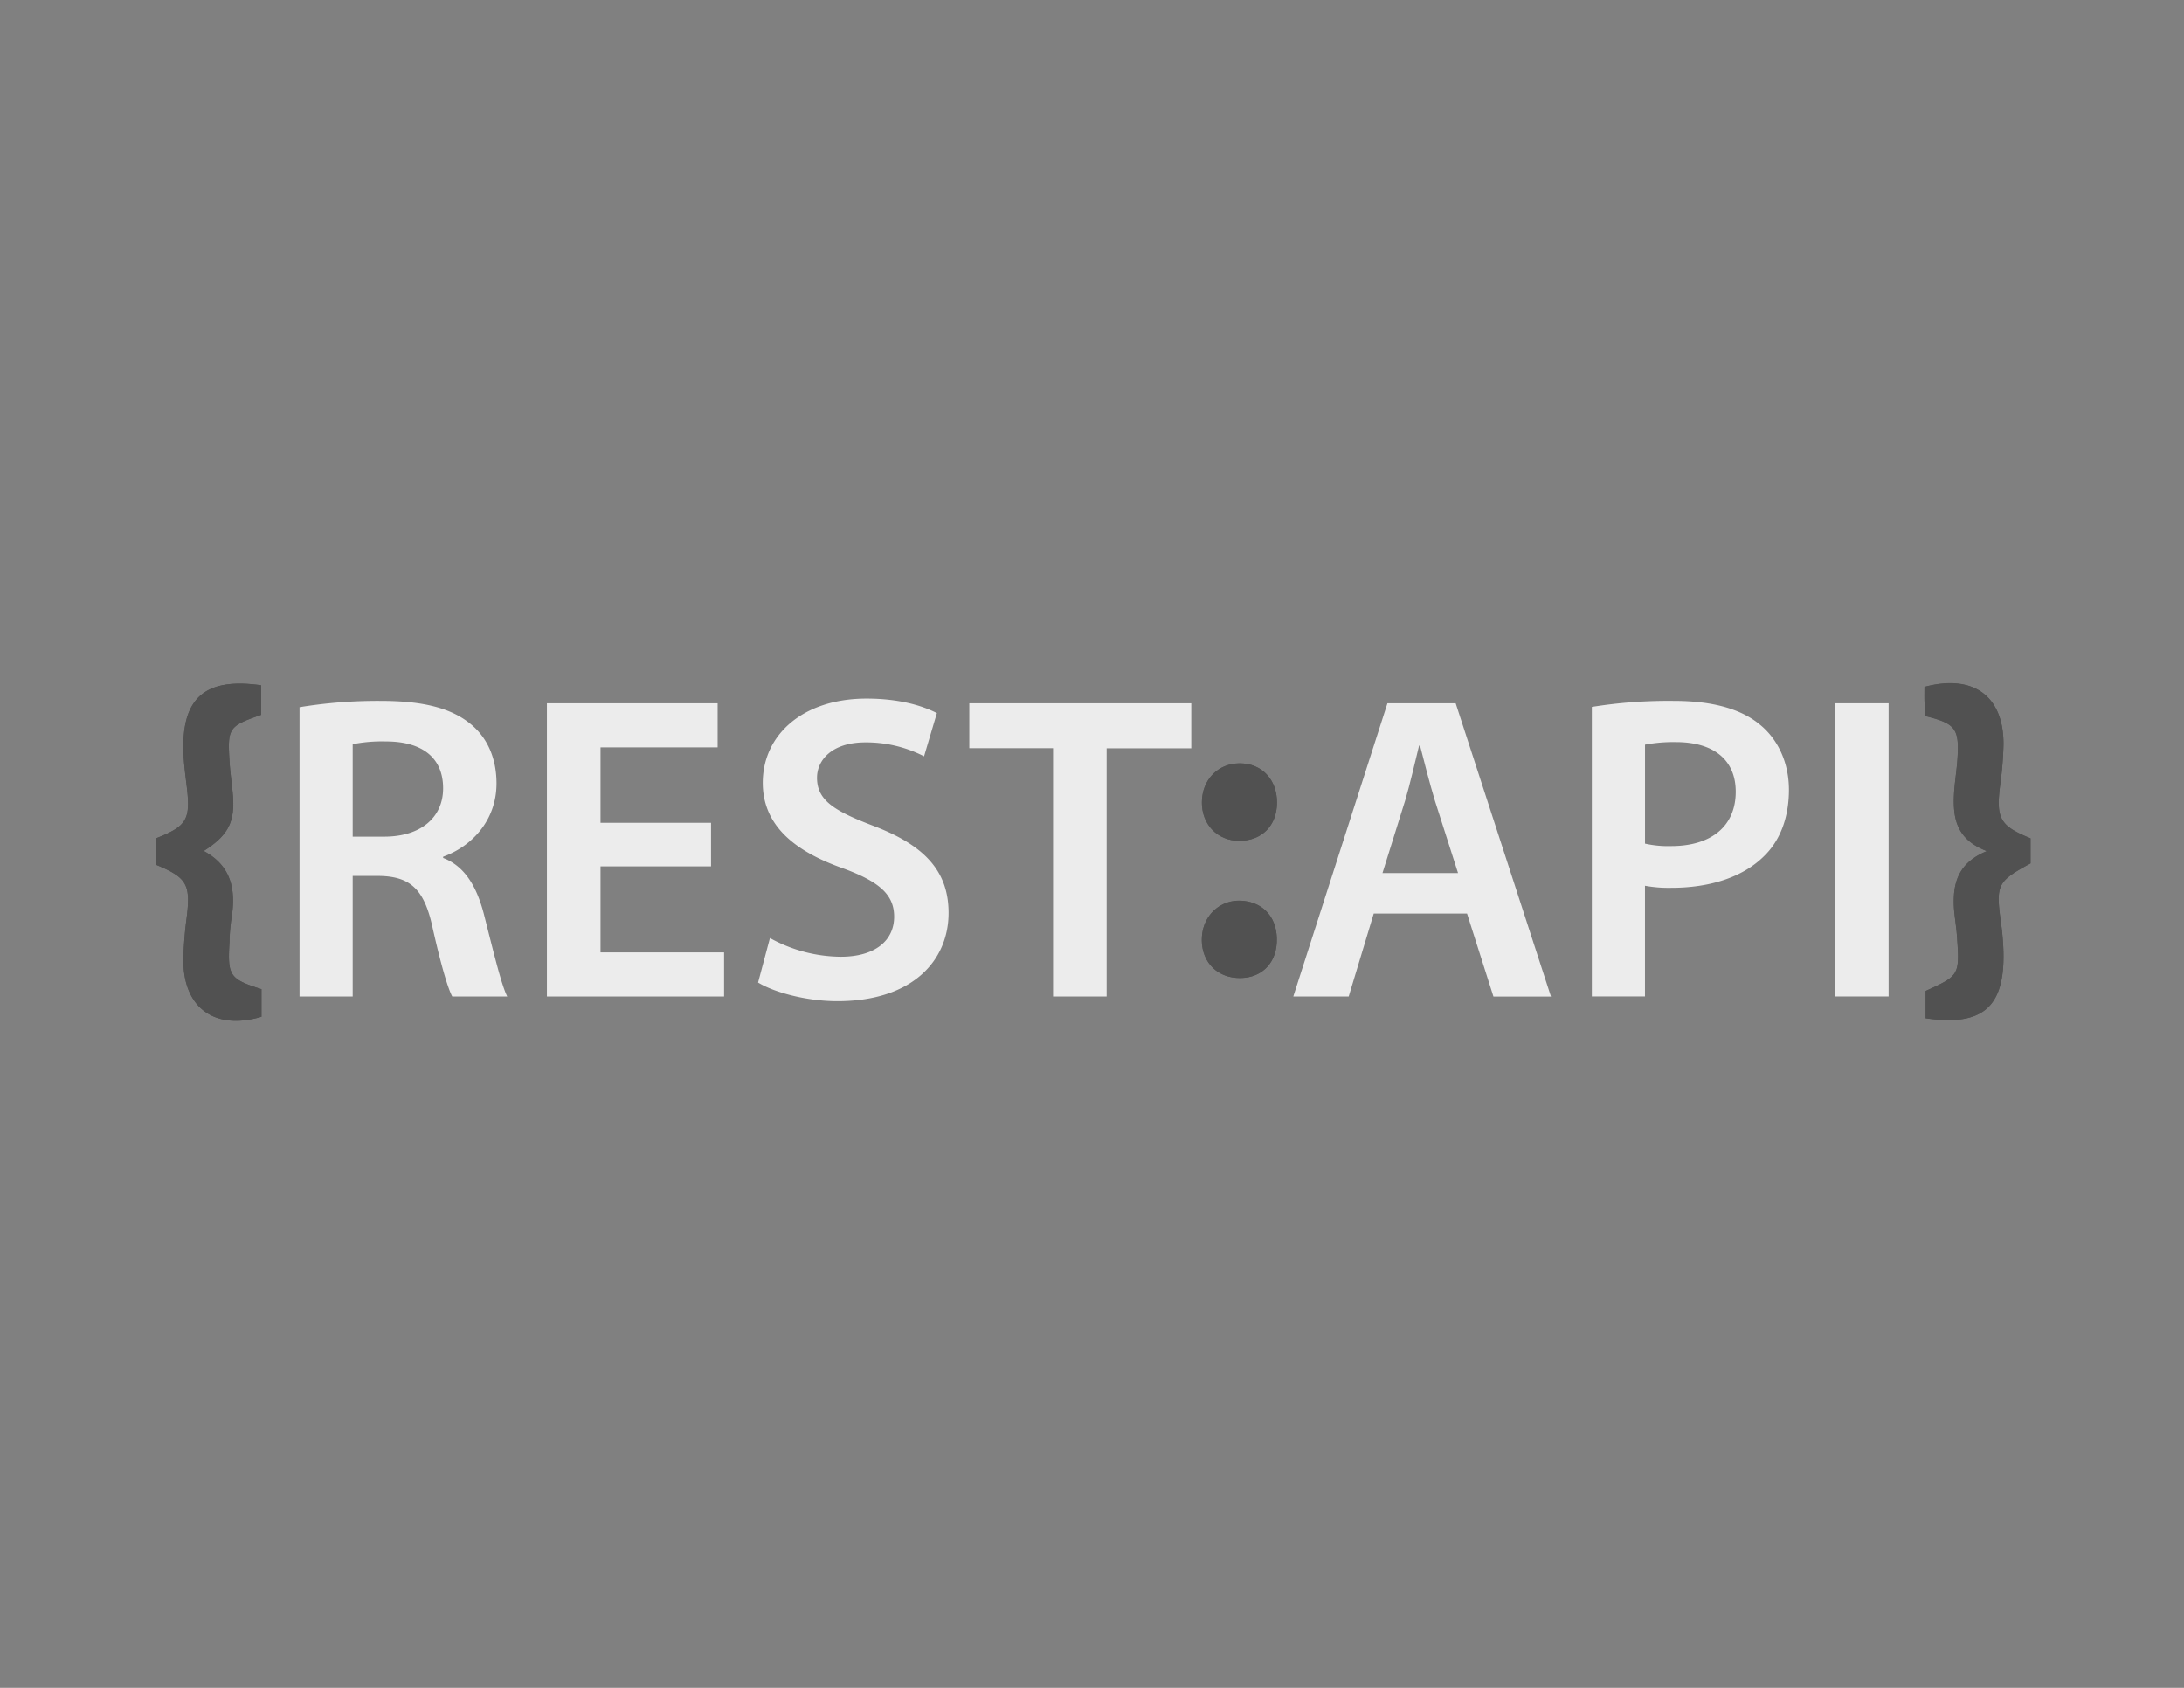 <svg id="gris" xmlns="http://www.w3.org/2000/svg" viewBox="0 0 792 612"><rect x="0" y="0" width="792" height="612" fill="#808080" stroke="none"/><defs><style>.cls-1{fill:#515151;}.cls-2{fill:#ececec;}</style></defs><title>Tema</title><g id="JoNLIJ"><path class="cls-1" d="M720.52,308.6c-10.24,4.18-12.2,11.3-12,19.39.1,3.67.84,7.31,1.11,11,1.07,14.7,1,14.7-11.33,20.33v9.9c20.58,3,28.69-4,28.22-24a91.15,91.15,0,0,0-.84-10.16c-2-14.35-1.51-15.36,10.66-22V304c-11.15-4.52-12.58-7.19-11-19.42a128.47,128.47,0,0,0,1.19-14.38c.21-17.67-10.83-25.87-28.65-21.11,0,1.6,0,3.29,0,5,.06,1.91.23,3.83.34,5.58,10.91,2.71,12.31,4.52,11.64,15.31-.27,4.51-1.1,9-1.29,13.52C708.24,296.77,709.52,304.43,720.52,308.6Zm-663.85,5c11.11,4.58,12.49,7.13,11.06,18.86a140.86,140.86,0,0,0-1.23,15.21c-.22,17.65,11.25,26.05,28.32,21v-10c-11.57-3.68-12.33-4.82-11.59-17.14a69,69,0,0,1,.57-7.63c1.81-10.38.7-19.64-9.93-25.34,8.85-5.61,11.36-10.51,10.59-20.14-.32-3.95-.94-7.87-1.19-11.82-.83-12.72-.45-13.25,11.41-17.4V248.48C74.39,245.6,65.89,253,66.52,272.74c.14,4.23.73,8.45,1.23,12.67,1.38,11.77,0,14.15-11.08,18.52ZM463.08,291c0-8.33-5.49-14.17-13.43-14.22s-13.69,5.89-13.79,14,5.61,14.08,13.55,14.08C457.62,304.85,463.06,299.32,463.08,291ZM463,341.74c.43-8.52-4.45-14.46-12.43-15.12-7.77-.64-14.17,5-14.7,13-.55,8.24,4.65,14.42,12.58,14.94C456.7,355.13,462.59,349.93,463,341.74Z"/><path class="cls-1" d="M720.52,308.6c-11-4.17-12.28-11.83-11.94-20.16.19-4.52,1-9,1.29-13.52.67-10.79-.73-12.6-11.64-15.31-.11-1.75-.28-3.67-.34-5.58-.06-1.69,0-3.38,0-5,17.82-4.76,28.86,3.44,28.65,21.11a128.47,128.47,0,0,1-1.19,14.38c-1.56,12.23-.13,14.9,11,19.42v9.11c-12.17,6.64-12.62,7.65-10.66,22a91.15,91.15,0,0,1,.84,10.16c.47,20-7.64,27-28.22,24v-9.9c12.37-5.63,12.4-5.63,11.33-20.33-.27-3.67-1-7.31-1.11-11C708.32,319.9,710.28,312.78,720.52,308.6Z"/><path class="cls-1" d="M56.67,313.61v-9.68c11.08-4.37,12.46-6.75,11.08-18.52-.5-4.22-1.09-8.44-1.23-12.67-.63-19.73,7.87-27.14,28.16-24.26V259.2c-11.86,4.15-12.24,4.68-11.41,17.4.25,3.95.87,7.87,1.19,11.82.77,9.63-1.74,14.53-10.59,20.14,10.63,5.7,11.74,15,9.93,25.34a69,69,0,0,0-.57,7.63c-.74,12.32,0,13.46,11.59,17.14v10c-17.07,5.09-28.54-3.31-28.32-21a140.86,140.86,0,0,1,1.23-15.21C69.16,320.74,67.78,318.19,56.67,313.61Z"/><path class="cls-1" d="M463.08,291c0,8.34-5.46,13.87-13.67,13.87-7.94,0-13.65-5.94-13.55-14.08s5.93-14,13.79-14S463.11,282.65,463.08,291Z"/><path class="cls-1" d="M463,341.74c-.41,8.19-6.3,13.39-14.55,12.84-7.93-.52-13.13-6.7-12.58-14.94.53-8,6.93-13.66,14.7-13C458.55,327.28,463.43,333.22,463,341.74Z"/></g><path class="cls-2" d="M108.62,256.42a175.27,175.27,0,0,1,29.46-2.29c15.24,0,25.64,2.57,32.8,8.57,5.86,4.87,9.17,12.24,9.17,21.36,0,13.7-9.31,23-19.35,26.57v.46c7.71,2.91,12.2,10.24,14.83,20.58,3.39,13.31,6.29,25.51,8.41,29.64H164c-1.65-3.07-4.19-11.86-7.16-25.09-3-13.86-8.1-18.36-19.14-18.61H127.9v43.7H108.62Zm19.28,46.94h11.49c13.18,0,21.3-6.95,21.3-17.52,0-11.57-8.16-17-20.72-17a54.79,54.79,0,0,0-12.07,1Z"/><path class="cls-2" d="M257.85,314.13H217.77v31.2h44.81v16H198.33V255h61.91v16H217.77v27.34h40.08Z"/><path class="cls-2" d="M279.21,340.13a53.87,53.87,0,0,0,25.7,6.78c12.4,0,19.34-5.83,19.34-14.53,0-8-5.39-12.76-18.85-17.64-17.57-6.24-28.79-15.66-28.79-30.9,0-17.43,14.57-30.54,37.64-30.54,11.53,0,20,2.45,25.5,5.26l-4.65,15.67a46.11,46.11,0,0,0-21.25-5.05c-12.33,0-17.57,6.56-17.57,12.82,0,8.16,6.16,12,20.35,17.41,18.48,7,27.36,16.32,27.36,31.61,0,17.11-12.88,32-40.33,32-11.26,0-22.93-3.2-28.75-6.76Z"/><path class="cls-2" d="M381.88,271.28H351.51V255H432v16.32H401.31v90H381.88Z"/><path class="cls-2" d="M498.17,331.25l-9.08,30.06H469L503.14,255h24.74l34.56,106.35H541.58L532,331.25Zm30.57-14.68-8.38-26.21c-2-6.59-3.8-13.82-5.4-20h-.35c-1.55,6.23-3.18,13.6-5.05,19.92l-8.22,26.28Z"/><path class="cls-2" d="M577.26,256.32A175.29,175.29,0,0,1,607,254.13c14.18,0,24.54,3,31.31,8.7,6.34,5.2,10.42,13.55,10.42,23.55s-3.15,18.38-9.07,24.09c-7.81,7.74-19.84,11.45-33.62,11.45a47.42,47.42,0,0,1-9.51-.75v40.14H577.26Zm19.28,49.57a38.45,38.45,0,0,0,9.52.89c14.52,0,23.38-7.23,23.38-19.7,0-11.72-8.2-18-21.65-18a55.68,55.68,0,0,0-11.25.93Z"/><path class="cls-2" d="M684.88,255V361.31H665.44V255Z"/></svg>